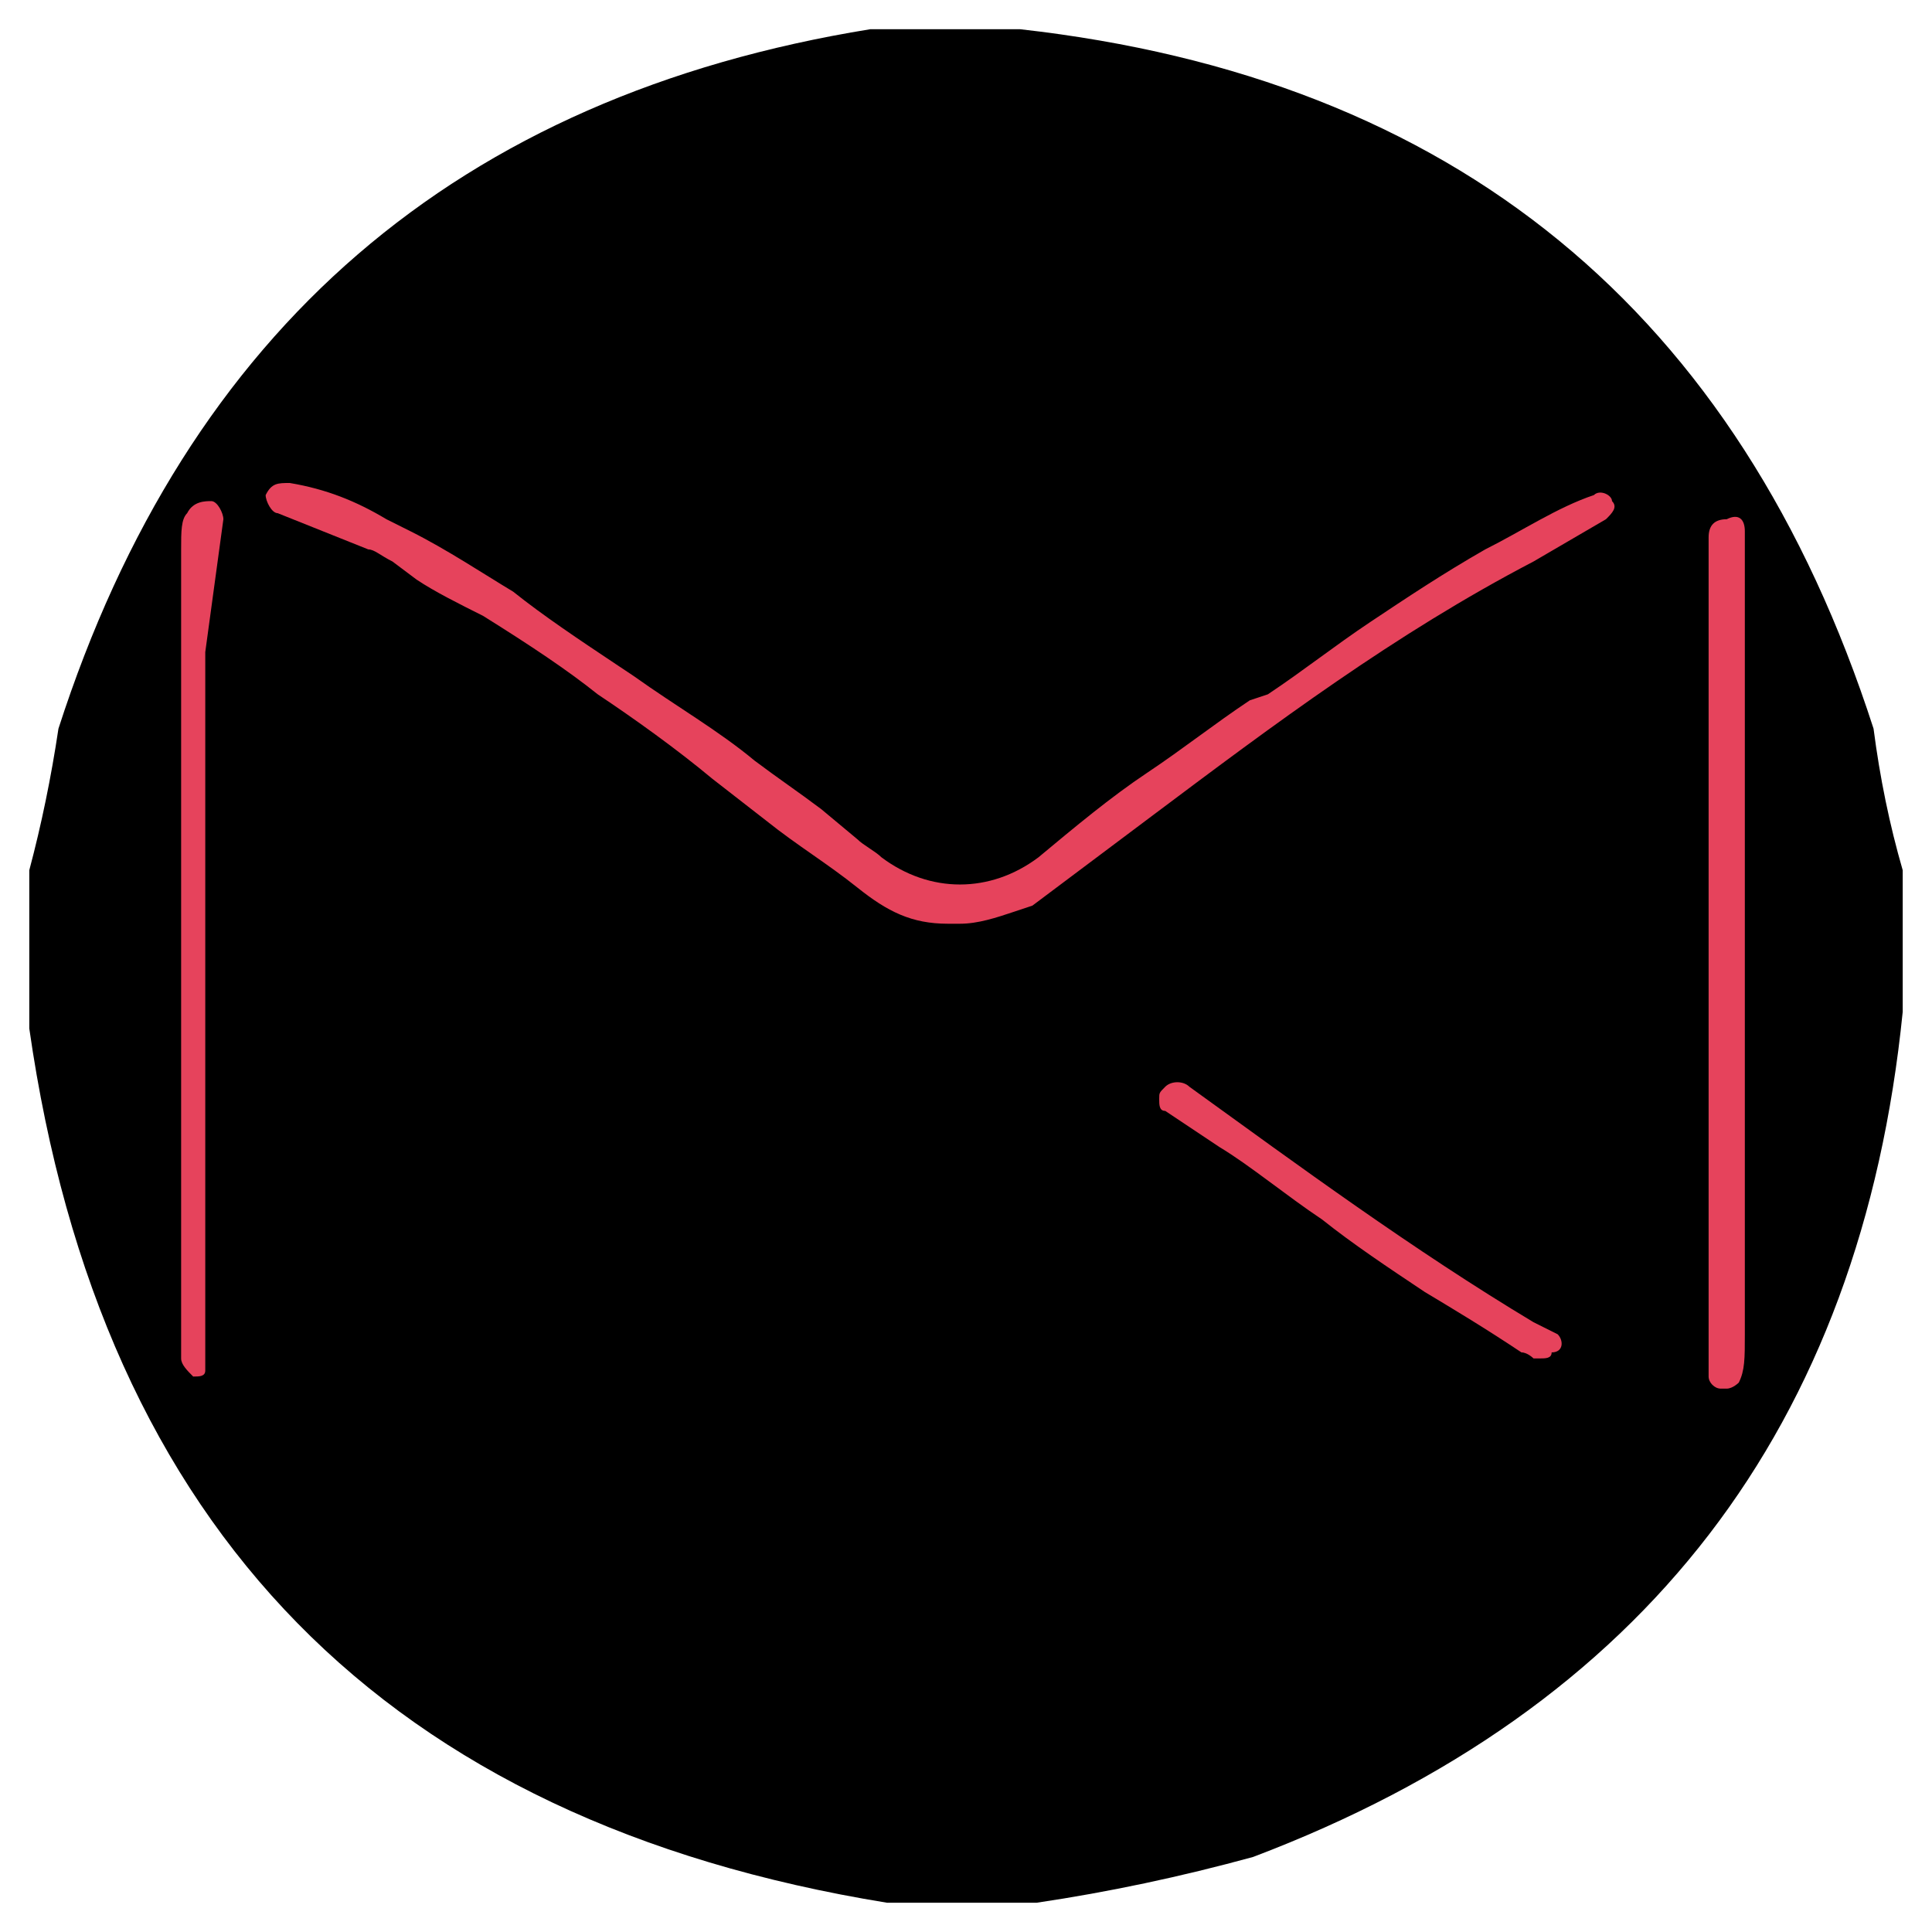 <svg width="32" height="32" viewBox="0 0 32 32" fill="none" xmlns="http://www.w3.org/2000/svg">
    <g clip-path="url(#clip0_3596_60)">
        <path fill-rule="evenodd" clip-rule="evenodd"
            d="M14.414 0.484C15.242 0.484 16.069 0.484 16.896 0.484C24.087 1.291 28.799 5.152 31.032 12.069C31.137 12.881 31.297 13.662 31.515 14.414C31.515 15.195 31.515 15.976 31.515 16.758C30.824 23.634 27.238 28.3 20.758 30.756C19.559 31.085 18.364 31.338 17.172 31.515C16.345 31.515 15.517 31.515 14.69 31.515C6.409 30.17 1.674 25.343 0.485 17.034C0.485 16.16 0.485 15.287 0.485 14.414C0.686 13.659 0.847 12.878 0.968 12.069C3.1 5.453 7.582 1.592 14.414 0.484Z"
            fill="black" />
        <path
            d="M25.8 22.1L25.4 21.9C23.4 20.7 21.5 19.3 19.7 18C19.6 17.9 19.4 17.9 19.3 18C19.2 18.1 19.2 18.1 19.2 18.2C19.2 18.3 19.2 18.4 19.3 18.4C19.6 18.6 19.9 18.8 20.2 19C20.7 19.3 21.3 19.8 21.9 20.2C22.4 20.6 23 21 23.6 21.4C24.1 21.7 24.6 22 25.2 22.4C25.3 22.4 25.4 22.5 25.4 22.5H25.5C25.6 22.5 25.7 22.5 25.7 22.4C25.9 22.4 25.9 22.2 25.8 22.1Z"
            fill="#E6435C" />
        <path
            d="M28.9 9.3C28.9 9.1 28.9 9 28.9 8.8C28.9 8.6 28.8 8.5 28.6 8.6C28.4 8.6 28.3 8.7 28.3 8.9V22.8C28.3 22.9 28.4 23 28.5 23C28.5 23 28.5 23 28.6 23C28.7 23 28.8 22.9 28.8 22.9C28.9 22.7 28.9 22.5 28.9 22.1V9.3Z"
            fill="#E6435C" />
        <path
            d="M3.5 8.3C3.4 8.3 3.2 8.3 3.1 8.5C3 8.6 3 8.8 3 9.1V12.1C3 15.5 3 19.1 3 22.5C3 22.6 3.1 22.7 3.2 22.8C3.3 22.8 3.4 22.8 3.4 22.7C3.4 22.6 3.4 22.5 3.4 22.3C3.4 19.6 3.4 16.9 3.4 14.3V11.1C3.4 11 3.4 10.9 3.4 10.8L3.7 8.6C3.7 8.5 3.6 8.3 3.5 8.3Z"
            fill="#E6435C" />
        <path
            d="M26.4 8.2C25.8 8.4 25.2 8.8 24.6 9.1C23.9 9.5 23.3 9.9 22.7 10.3C22.1 10.7 21.6 11.1 21 11.5L20.7 11.6C20.1 12 19.6 12.4 19 12.8C18.4 13.2 17.8 13.7 17.2 14.2C16.4 14.8 15.4 14.8 14.6 14.2C14.5 14.1 14.3 14 14.2 13.9L13.6 13.4C13.2 13.1 12.9 12.9 12.5 12.6C11.9 12.1 11.2 11.7 10.5 11.2L10.2 11C9.6 10.6 9 10.2 8.5 9.8C8 9.5 7.4 9.1 6.8 8.8L6.4 8.6C5.9 8.3 5.4 8.1 4.8 8C4.6 8 4.5 8 4.4 8.2C4.4 8.3 4.5 8.5 4.6 8.5L6.1 9.1C6.2 9.1 6.3 9.2 6.5 9.3L6.9 9.6C7.2 9.8 7.6 10 8 10.2C8.8 10.7 9.4 11.1 9.9 11.5C10.5 11.9 11.2 12.4 11.8 12.9L12.7 13.6C13.2 14 13.7 14.3 14.2 14.7C14.7 15.1 15.1 15.3 15.7 15.3C15.8 15.3 15.8 15.3 15.9 15.3C16.2 15.3 16.5 15.2 16.8 15.1L17.1 15L19.1 13.5C21.1 12 23.1 10.5 25.4 9.3L26.6 8.6C26.7 8.5 26.8 8.4 26.7 8.3C26.7 8.2 26.5 8.1 26.4 8.2Z"
            fill="#E6435C" />
    </g>
    <defs>
        <clipPath id="clip0_3596_60">
            <rect width="32" height="32" fill="white" />
        </clipPath>
    </defs>
</svg>